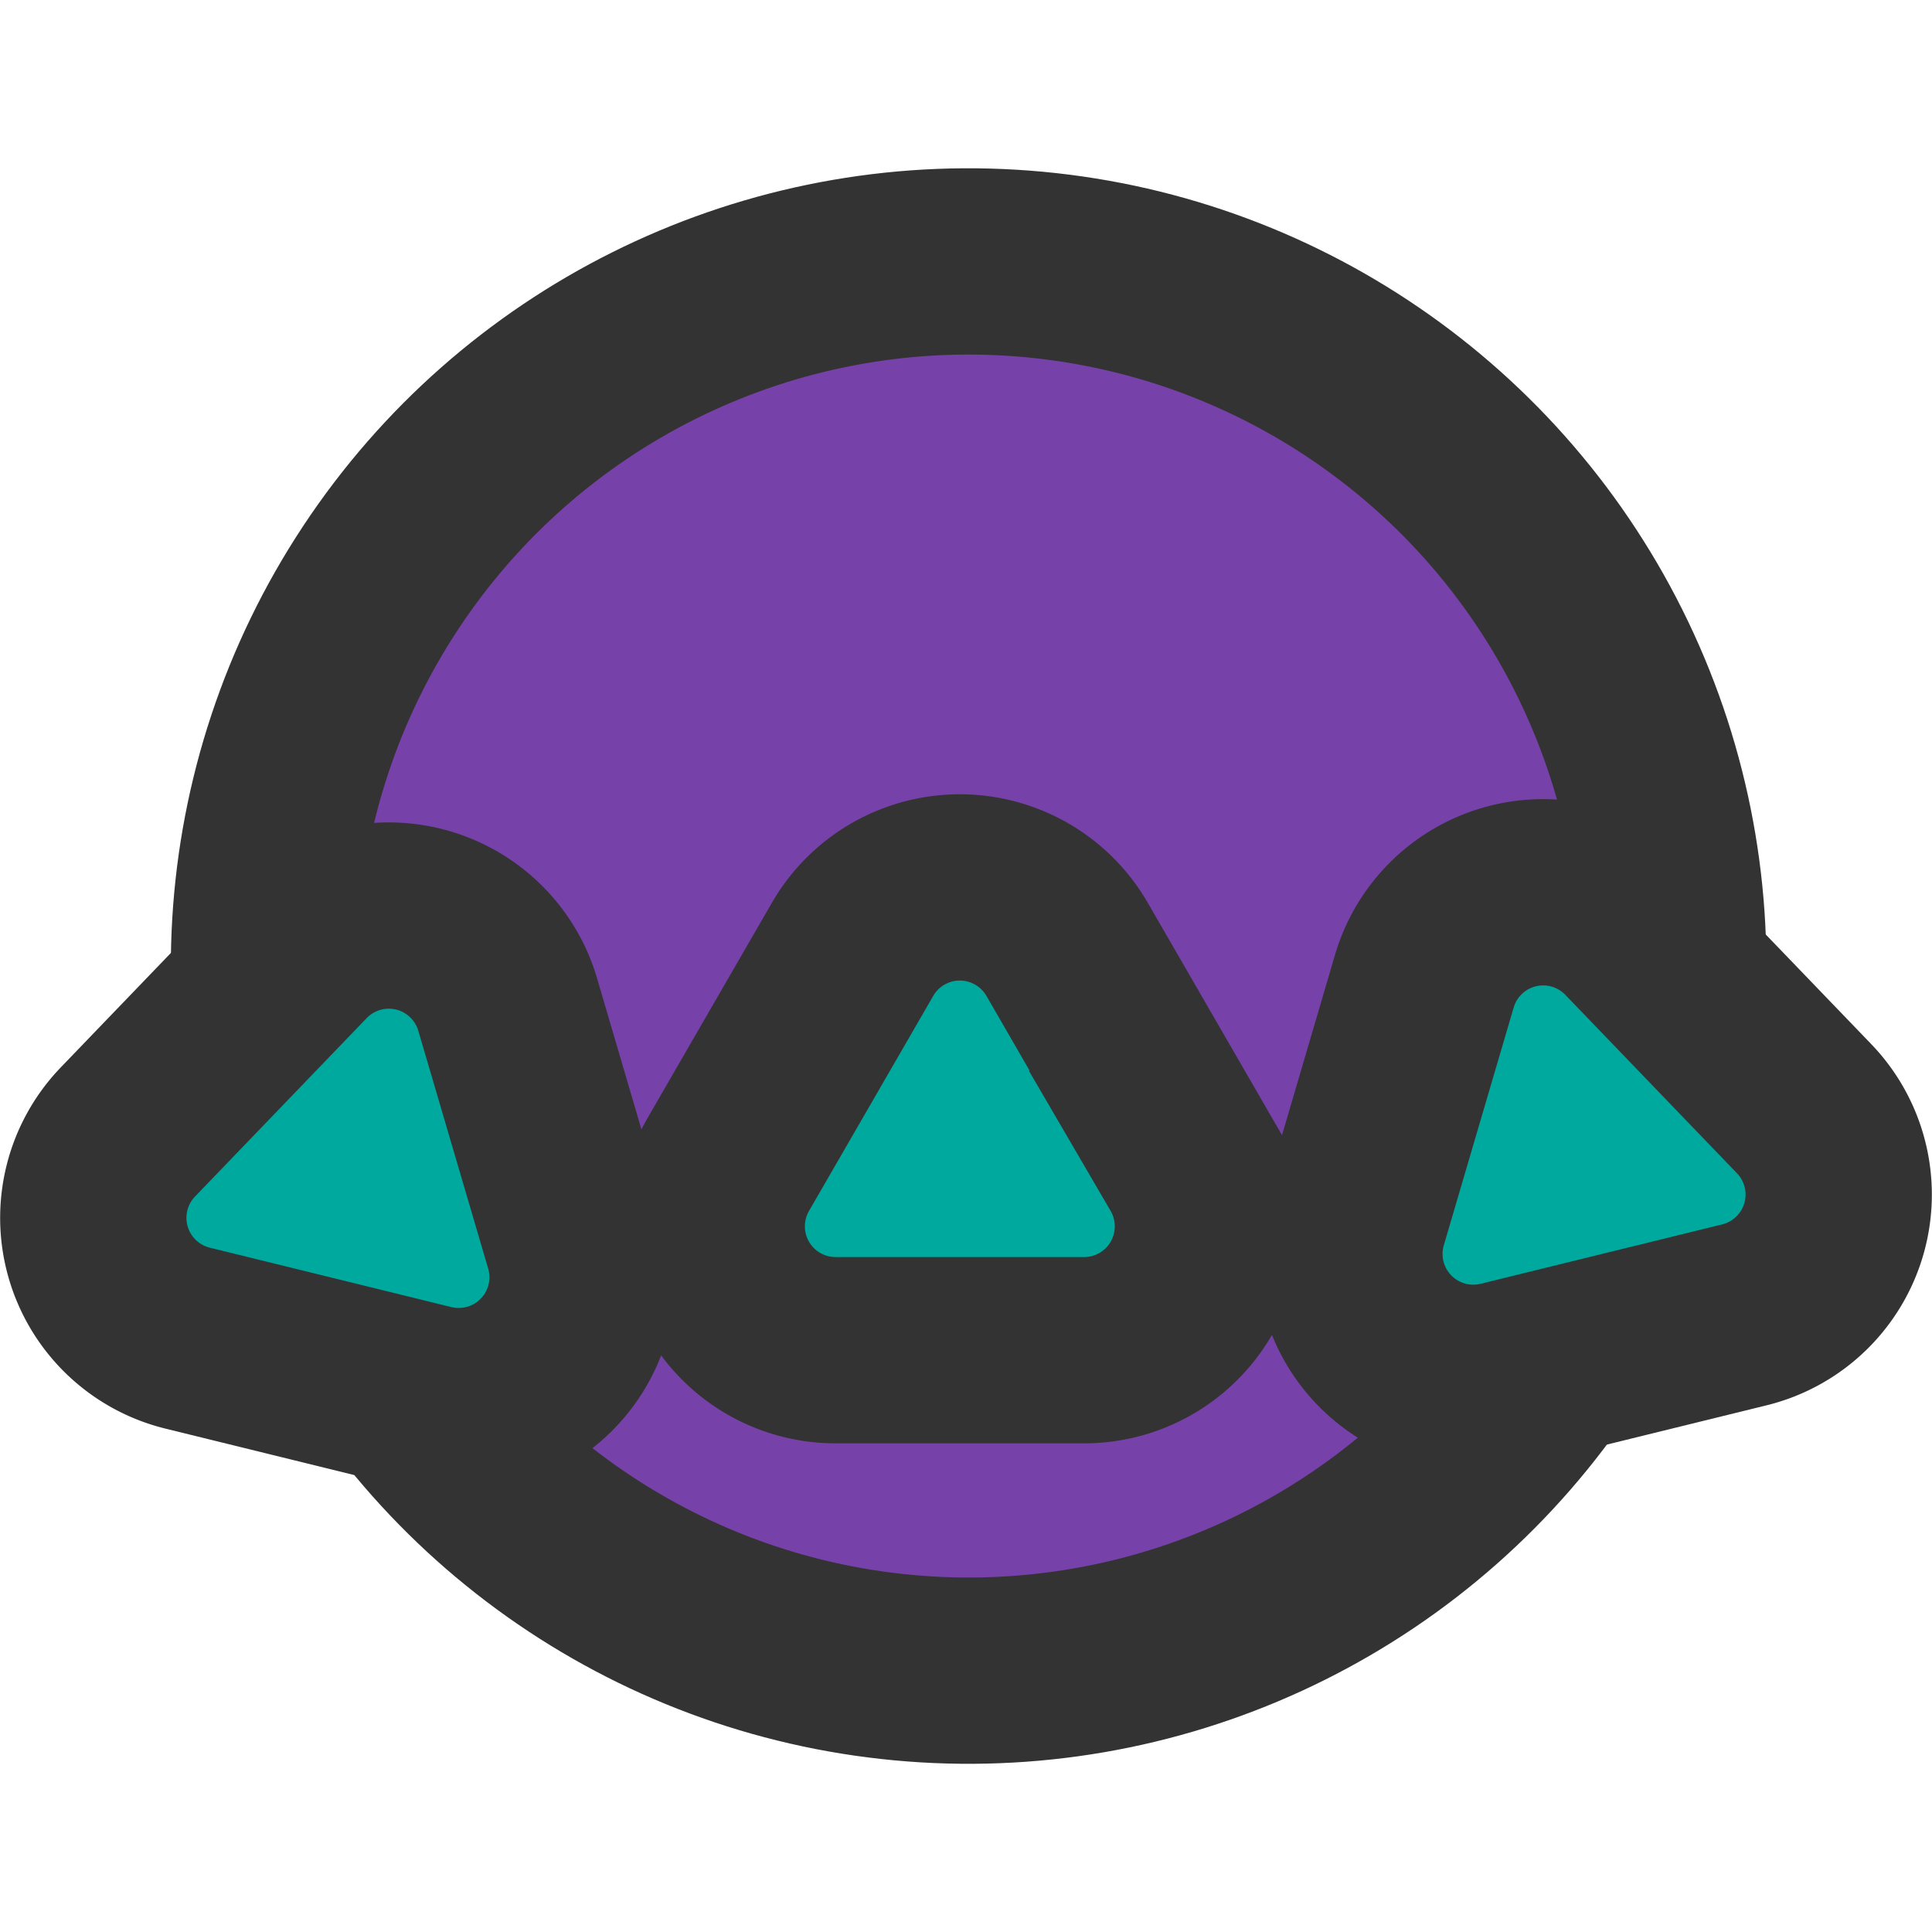 <svg width="51" height="51" xmlns="http://www.w3.org/2000/svg" viewBox="0 0 82.97 68.52"><defs><style>.cls-1{fill:#7741aa;}.cls-1,.cls-2{stroke:#333;stroke-miterlimit:10;stroke-width:8px;}.cls-2{fill:#00a99e;}</style></defs><circle class="cls-1" cx="50.88" cy="73.39" r="30.26" transform="translate(-34.73 80.62) rotate(-86.54)"/><path class="cls-2" d="M14.77,80.52l7.37-7.66a5.32,5.32,0,0,1,8.95,2.21l3,10.21a5.32,5.32,0,0,1-6.39,6.64L17.33,89.37A5.32,5.32,0,0,1,14.77,80.52Z" transform="translate(-9.28 -39.13)"/><path class="cls-2" d="M55.82,89.89H45.18a5.32,5.32,0,0,1-4.61-8l5.32-9.21a5.32,5.32,0,0,1,9.22,0l5.32,9.21A5.32,5.32,0,0,1,55.82,89.89Z" transform="translate(-9.28 -39.13)"/><path class="cls-2" d="M86.76,79.52l-7.37-7.66a5.32,5.32,0,0,0-8.95,2.21l-3,10.21a5.32,5.32,0,0,0,6.39,6.64L84.2,88.37A5.32,5.32,0,0,0,86.76,79.52Z" transform="translate(-9.28 -39.13)"/></svg>